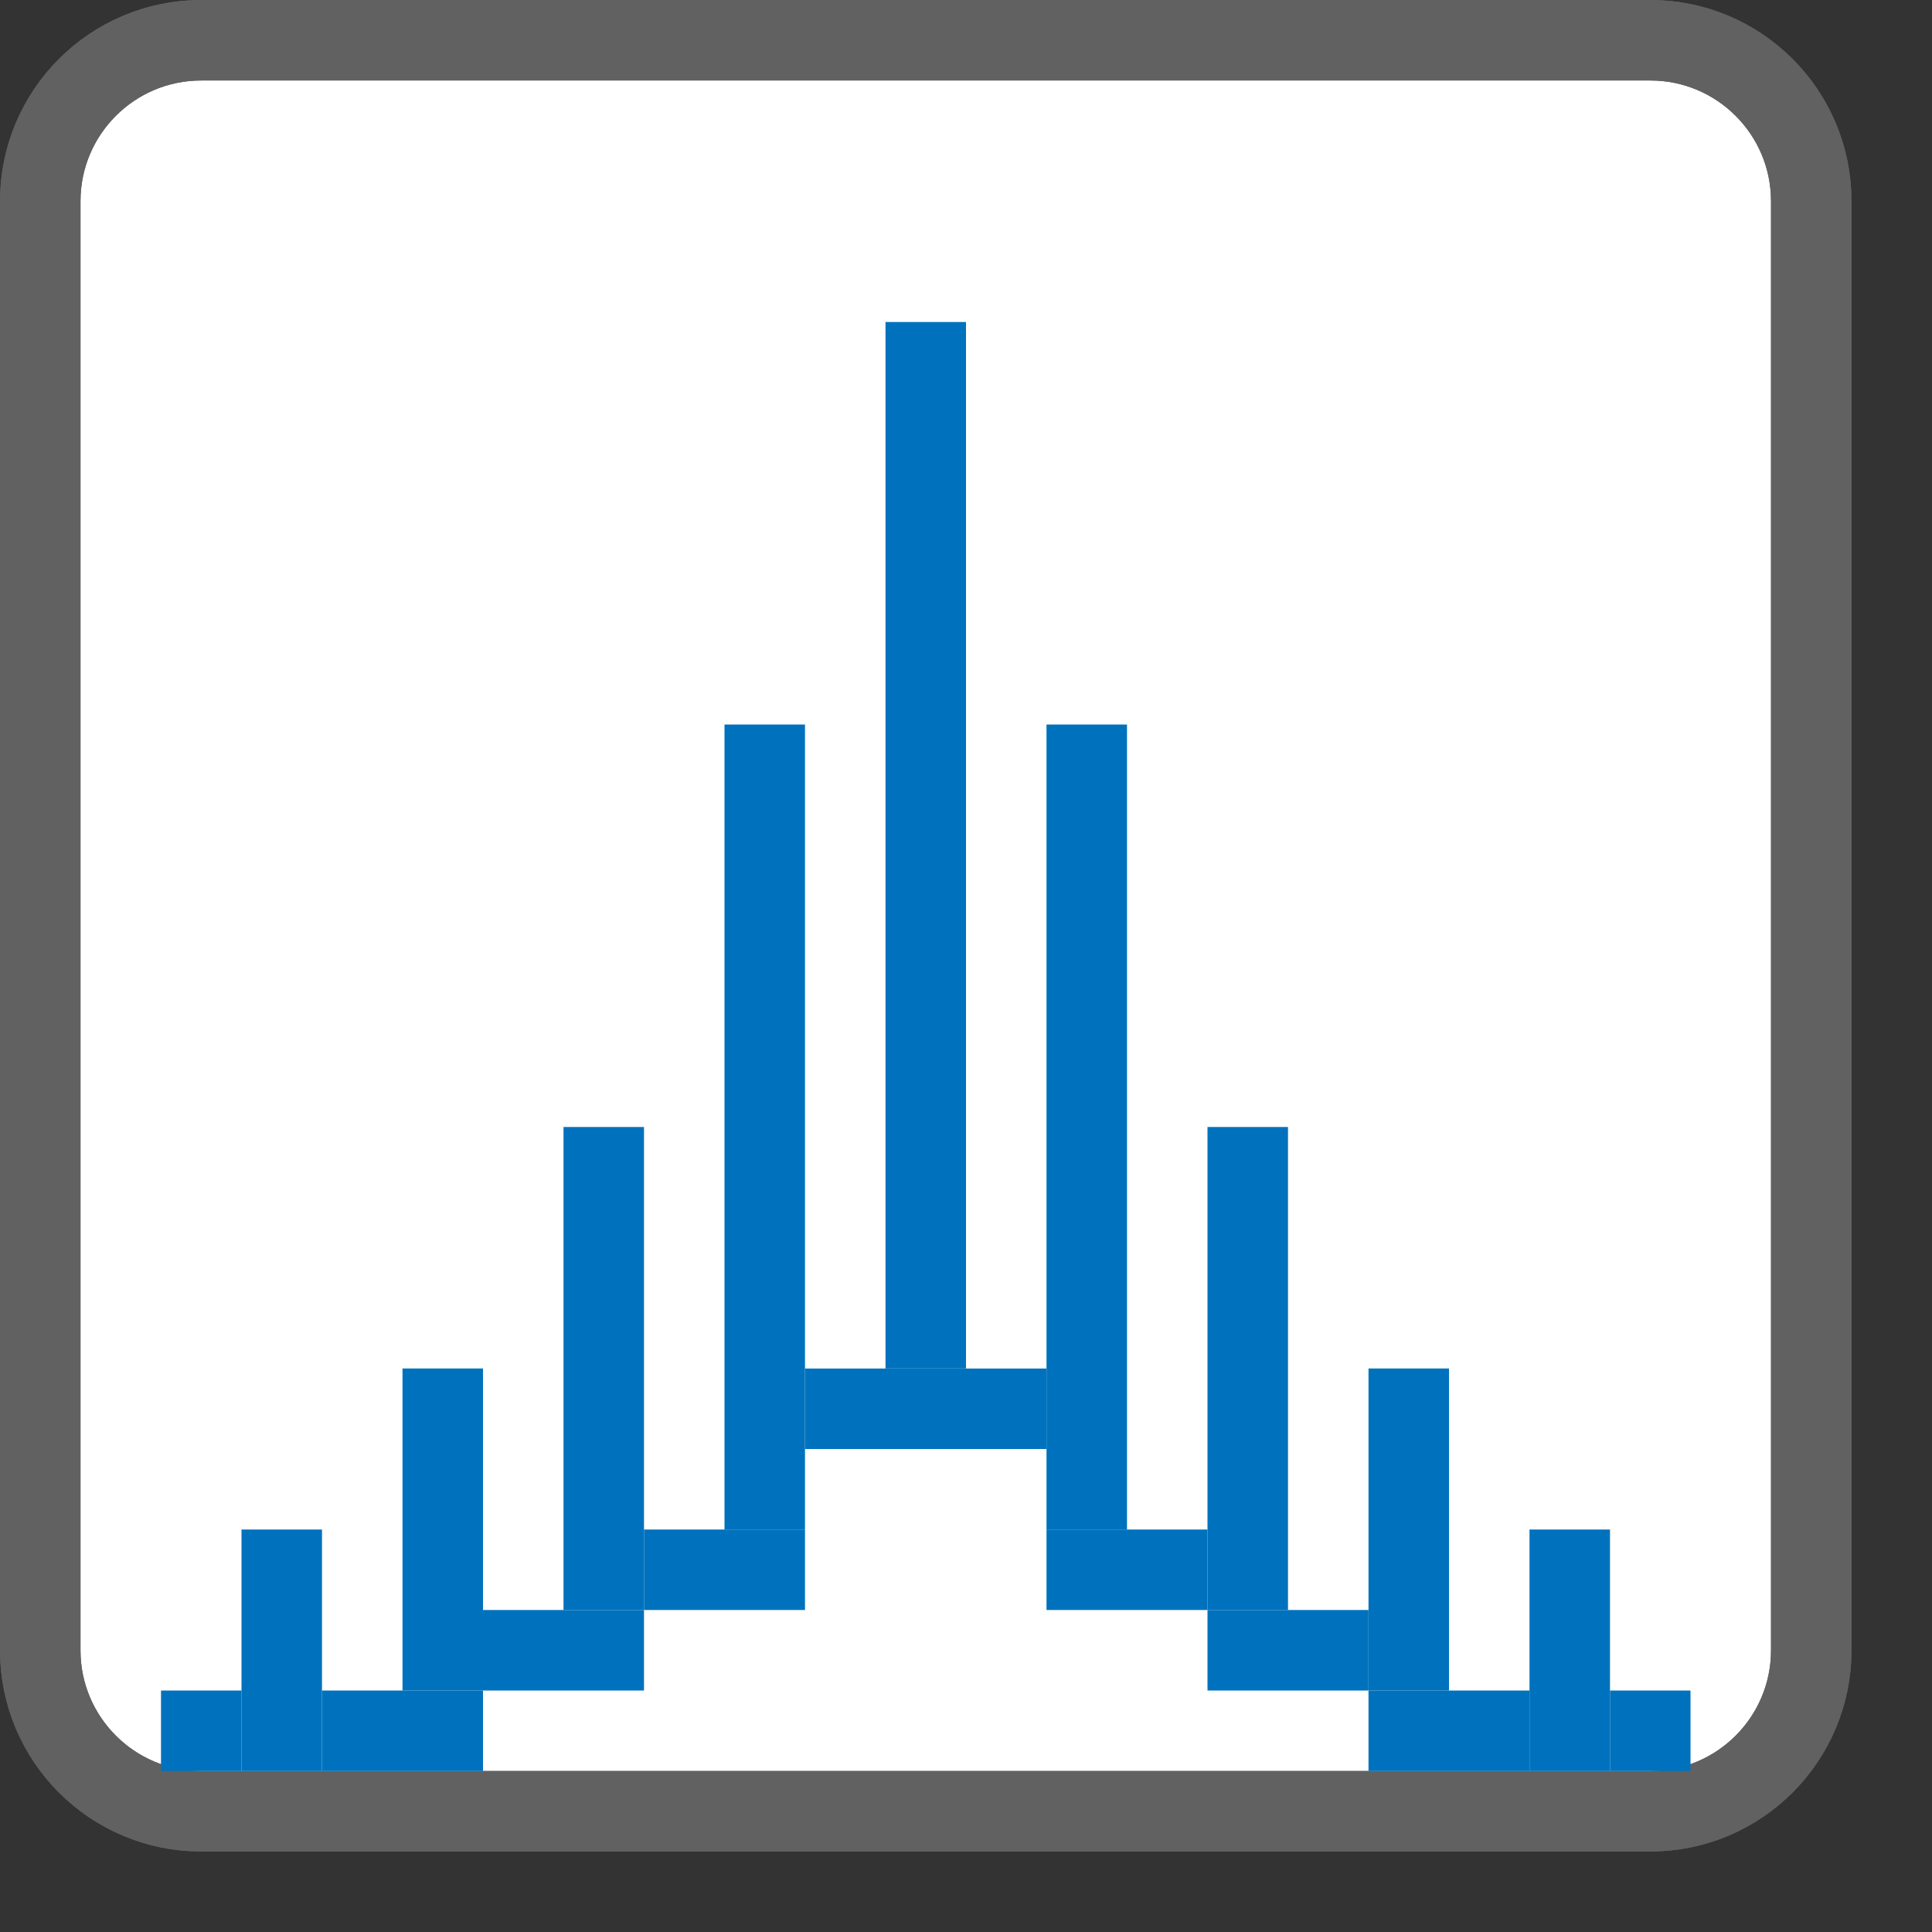 <svg width="24" height="24" viewBox="0 0 24 24" fill="none" xmlns="http://www.w3.org/2000/svg">
<rect x="0" y="0" width="24" height="24" fill="#333333" stroke="none"/>
<path d="M20.5 0.5H2.5C1.395 0.5 0.5 1.395 0.5 2.5V20.5C0.5 21.605 1.395 22.5 2.5 22.5H20.5C21.605 22.5 22.5 21.605 22.5 20.5V2.5C22.5 1.395 21.605 0.5 20.5 0.5Z" fill="#FFFFFF" stroke="#616161" stroke-linecap="round"/>
<path d="M20.5 0.5H2.5C1.395 0.5 0.5 1.395 0.5 2.5V20.5C0.5 21.605 1.395 22.5 2.5 22.5H20.5C21.605 22.5 22.5 21.605 22.5 20.5V2.5C22.5 1.395 21.605 0.5 20.5 0.5Z" stroke="#616161" stroke-linecap="round"/>
<path d="M11.5 4V17" stroke="#0072BD" stroke-linejoin="round"/>
<path d="M9.5 9V19" stroke="#0072BD" stroke-linejoin="round"/>
<path d="M7.5 14V20" stroke="#0072BD" stroke-linejoin="round"/>
<path d="M5.5 17V21" stroke="#0072BD" stroke-linejoin="round"/>
<path d="M17.5 17V21" stroke="#0072BD" stroke-linejoin="round"/>
<path d="M19.5 19V22" stroke="#0072BD" stroke-linejoin="round"/>
<path d="M3.5 19V22" stroke="#0072BD" stroke-linejoin="round"/>
<path d="M8 20.5H6" stroke="#0072BD" stroke-linejoin="round"/>
<path d="M15 20.5H17" stroke="#0072BD" stroke-linejoin="round"/>
<path d="M17 21.5H19" stroke="#0072BD" stroke-linejoin="round"/>
<path d="M20 21.5H21" stroke="#0072BD" stroke-linejoin="round"/>
<path d="M2 21.5H3" stroke="#0072BD" stroke-linejoin="round"/>
<path d="M6 21.5H4" stroke="#0072BD" stroke-linejoin="round"/>
<path d="M13.5 9V19" stroke="#0072BD" stroke-linejoin="round"/>
<path d="M15.5 14V20" stroke="#0072BD" stroke-linejoin="round"/>
<path d="M10 17.5H13" stroke="#0072BD" stroke-linejoin="round"/>
<path d="M8 19.5H10" stroke="#0072BD" stroke-linejoin="round"/>
<path d="M13 19.5H15" stroke="#0072BD" stroke-linejoin="round"/>
</svg>
